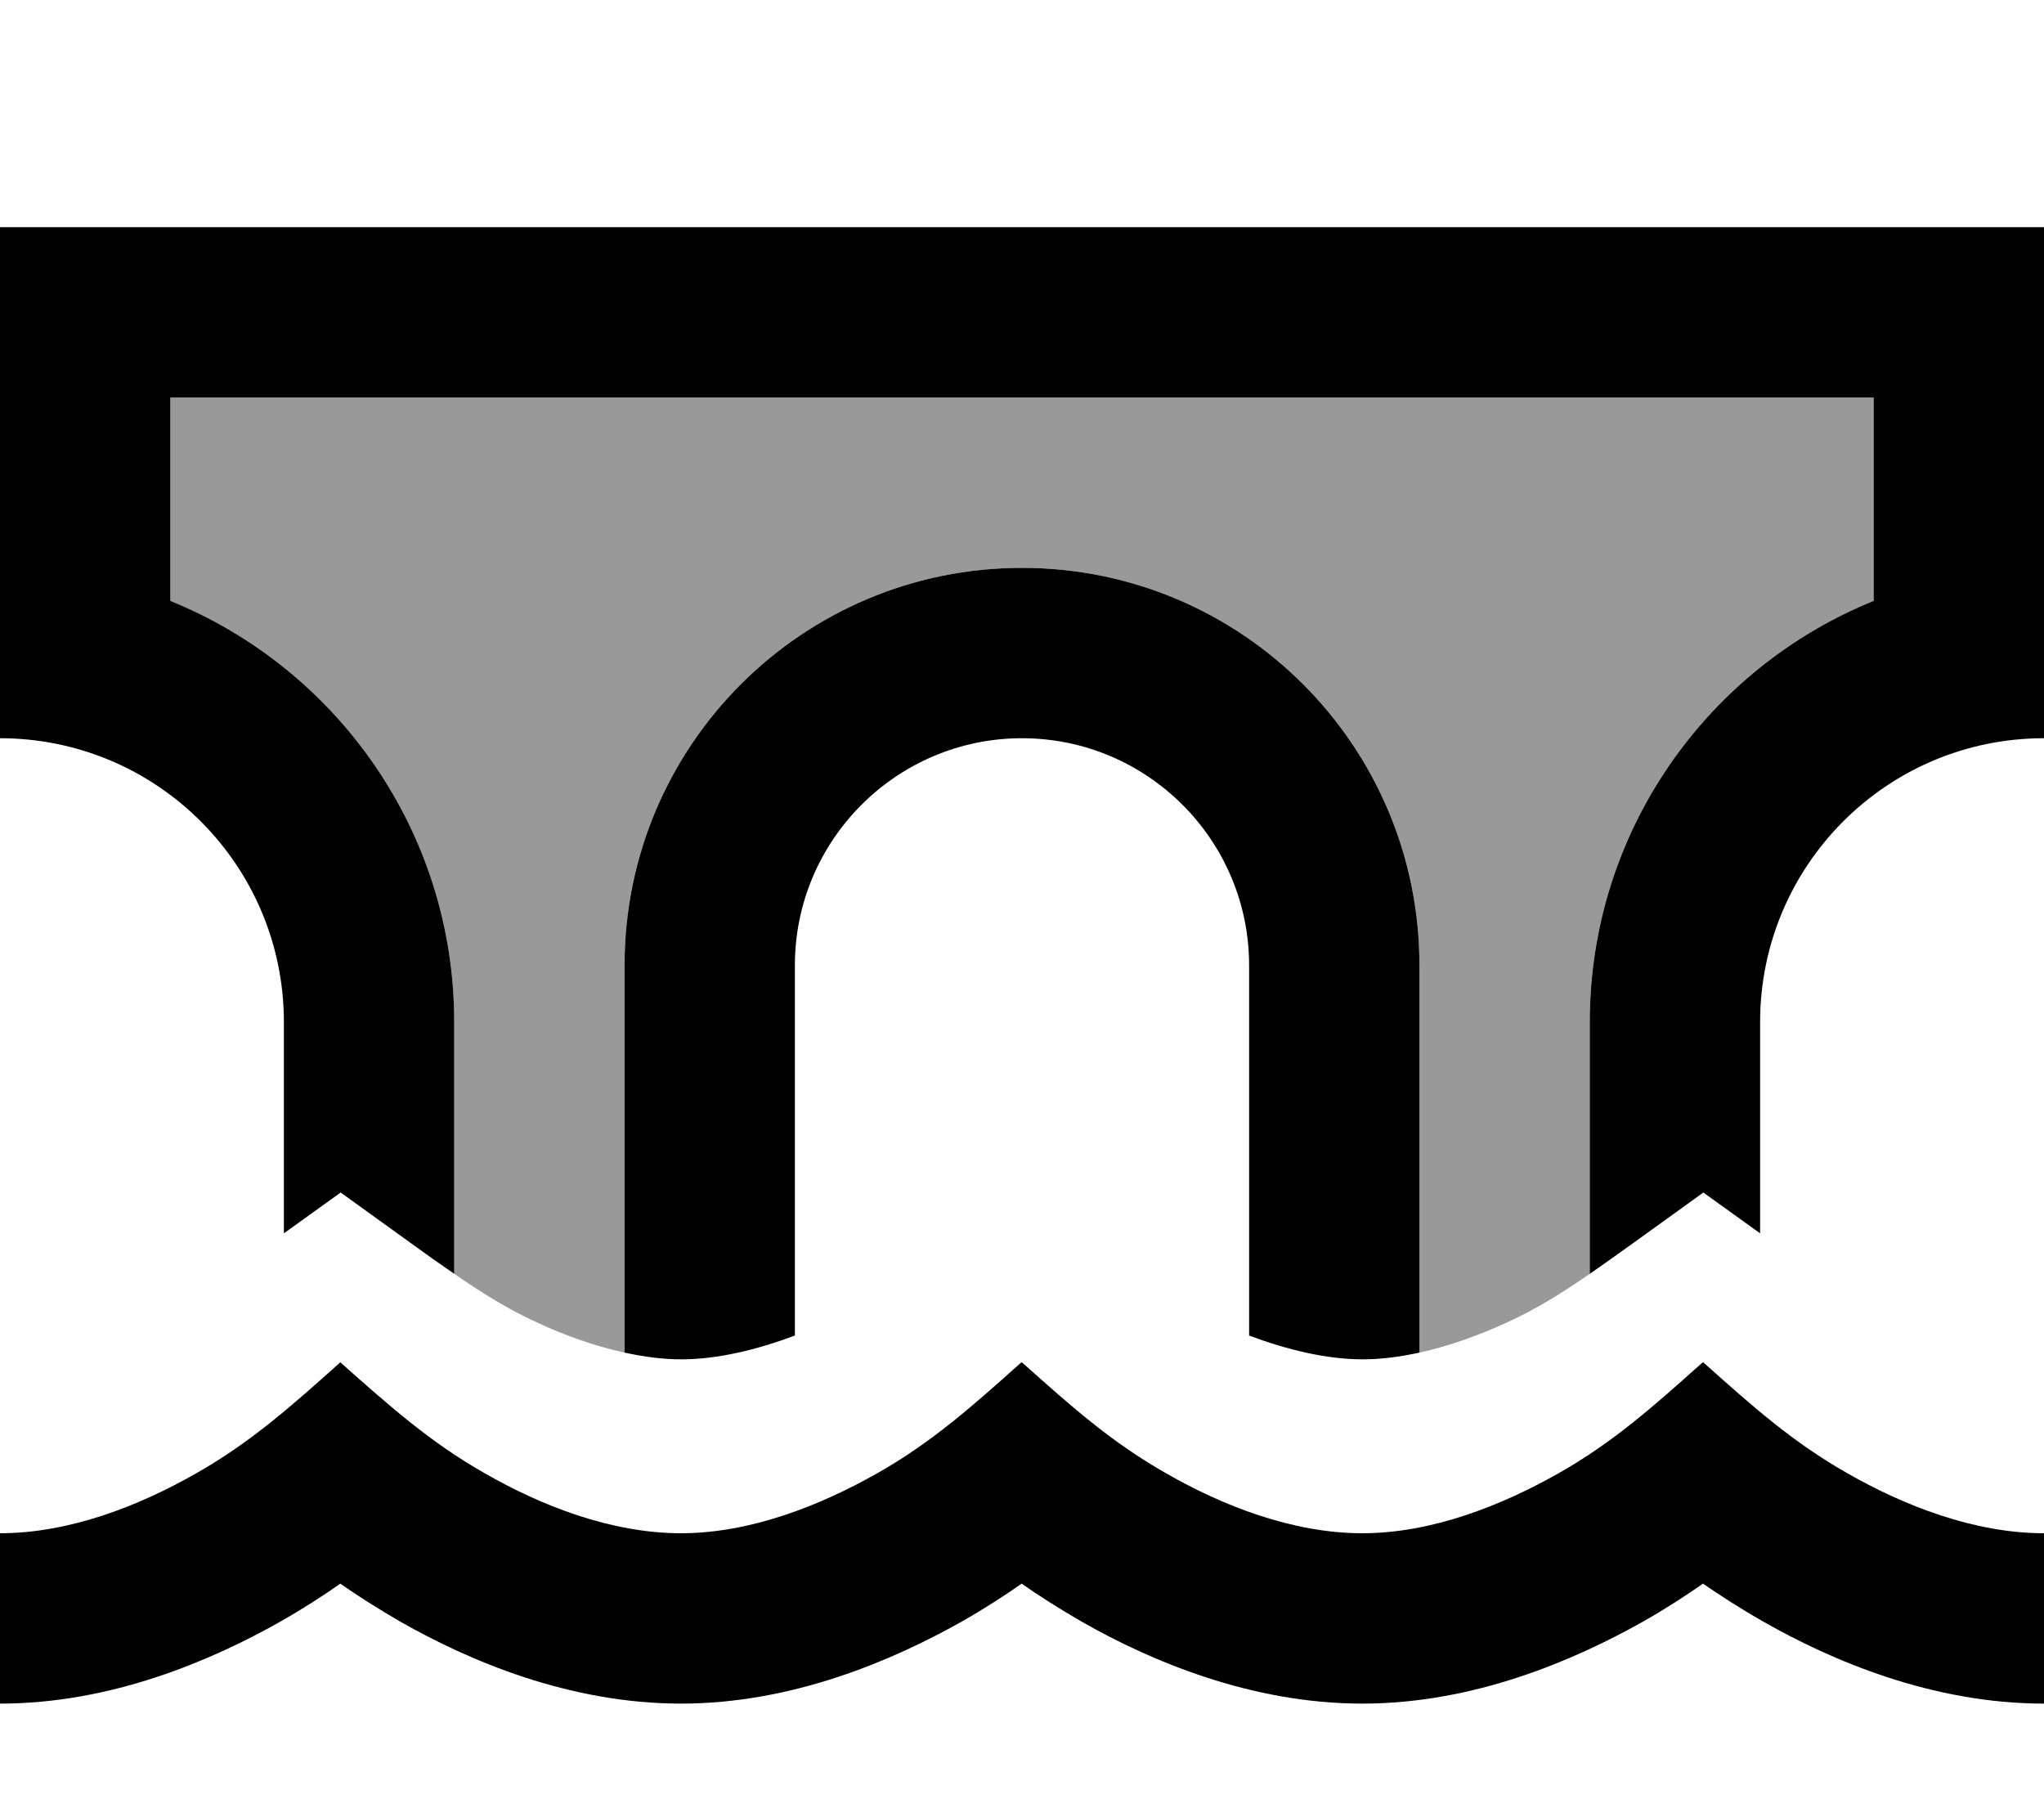 <svg xmlns="http://www.w3.org/2000/svg" viewBox="0 0 576 512"><defs><style>.fa-secondary{opacity:.4}</style></defs><path class="fa-secondary" d="M48 112l480 0 0 57.3c-46.9 19-80 65-80 118.7l0 70.9c-8.1 5.6-15.2 10-23.3 13.7c-7.9 3.6-16.4 6.7-24.7 8.5L400 272c0-61.9-50.1-112-112-112s-112 50.1-112 112l0 109.1c-8.3-1.8-16.8-4.8-24.7-8.5c-8.1-3.7-15.2-8.1-23.3-13.7l0-70.9c0-53.7-33.1-99.7-80-118.7L48 112z"/><path class="fa-primary" d="M576 208l0-48 0-48 0-48-48 0L48 64 0 64l0 48 0 48 0 48c44.2 0 80 35.8 80 80l0 59.5L96 336l18.6 13.4 1.1 .8s0 0 0 0s0 0 0 0c4.4 3.2 8.5 6.1 12.3 8.7l0-70.9c0-53.7-33.1-99.7-80-118.7L48 112l480 0 0 57.3c-46.9 19-80 65-80 118.7l0 70.9c3.8-2.6 7.8-5.5 12.3-8.7c0 0 0 0 0 0L480 336l16 11.5 0-59.5c0-44.2 35.8-80 80-80zM352 272l0 104.3c10.7 4 21.8 6.7 32 6.7c5.2 0 10.5-.7 16-1.9L400 272c0-61.9-50.1-112-112-112s-112 50.1-112 112l0 109.1c5.5 1.2 10.8 1.9 16 1.9c10.2 0 21.3-2.7 32-6.7L224 272c0-35.3 28.7-64 64-64s64 28.7 64 64zM79 456.9c6.5-3.7 12.2-7.4 16.9-10.7c4.7 3.3 10.5 7 16.9 10.7c19.3 11 47.6 23.1 79.1 23.1s59.7-12.2 79.1-23.1c6.5-3.7 12.2-7.4 16.9-10.7c4.7 3.3 10.5 7 16.9 10.7c19.3 11 47.6 23.1 79.1 23.1s59.7-12.2 79.1-23.1c6.5-3.7 12.2-7.4 16.9-10.7c4.8 3.3 10.5 7 17 10.7c19.3 11 47.6 23.1 79.1 23.1l0-48c-19.7 0-39.5-7.8-55.4-16.9c-15.4-8.7-27-19.1-40-30.7l-.7-.6-.7 .6c-13 11.6-24.6 22-40 30.7c-15.9 9-35.6 16.9-55.3 16.9s-39.5-7.8-55.3-16.9c-15.4-8.7-27-19.1-40-30.7l-.7-.6-.7 .6c-13 11.6-24.6 22-40 30.7c-15.9 9-35.6 16.9-55.3 16.9s-39.5-7.8-55.3-16.9c-15.4-8.7-27.2-19.3-40.3-30.9l-.4-.4-.4 .4c-13 11.6-24.8 22.2-40.2 30.9C39.4 424.2 19.7 432 0 432l0 48c31.5 0 59.7-12.2 79-23.1z"/></svg>